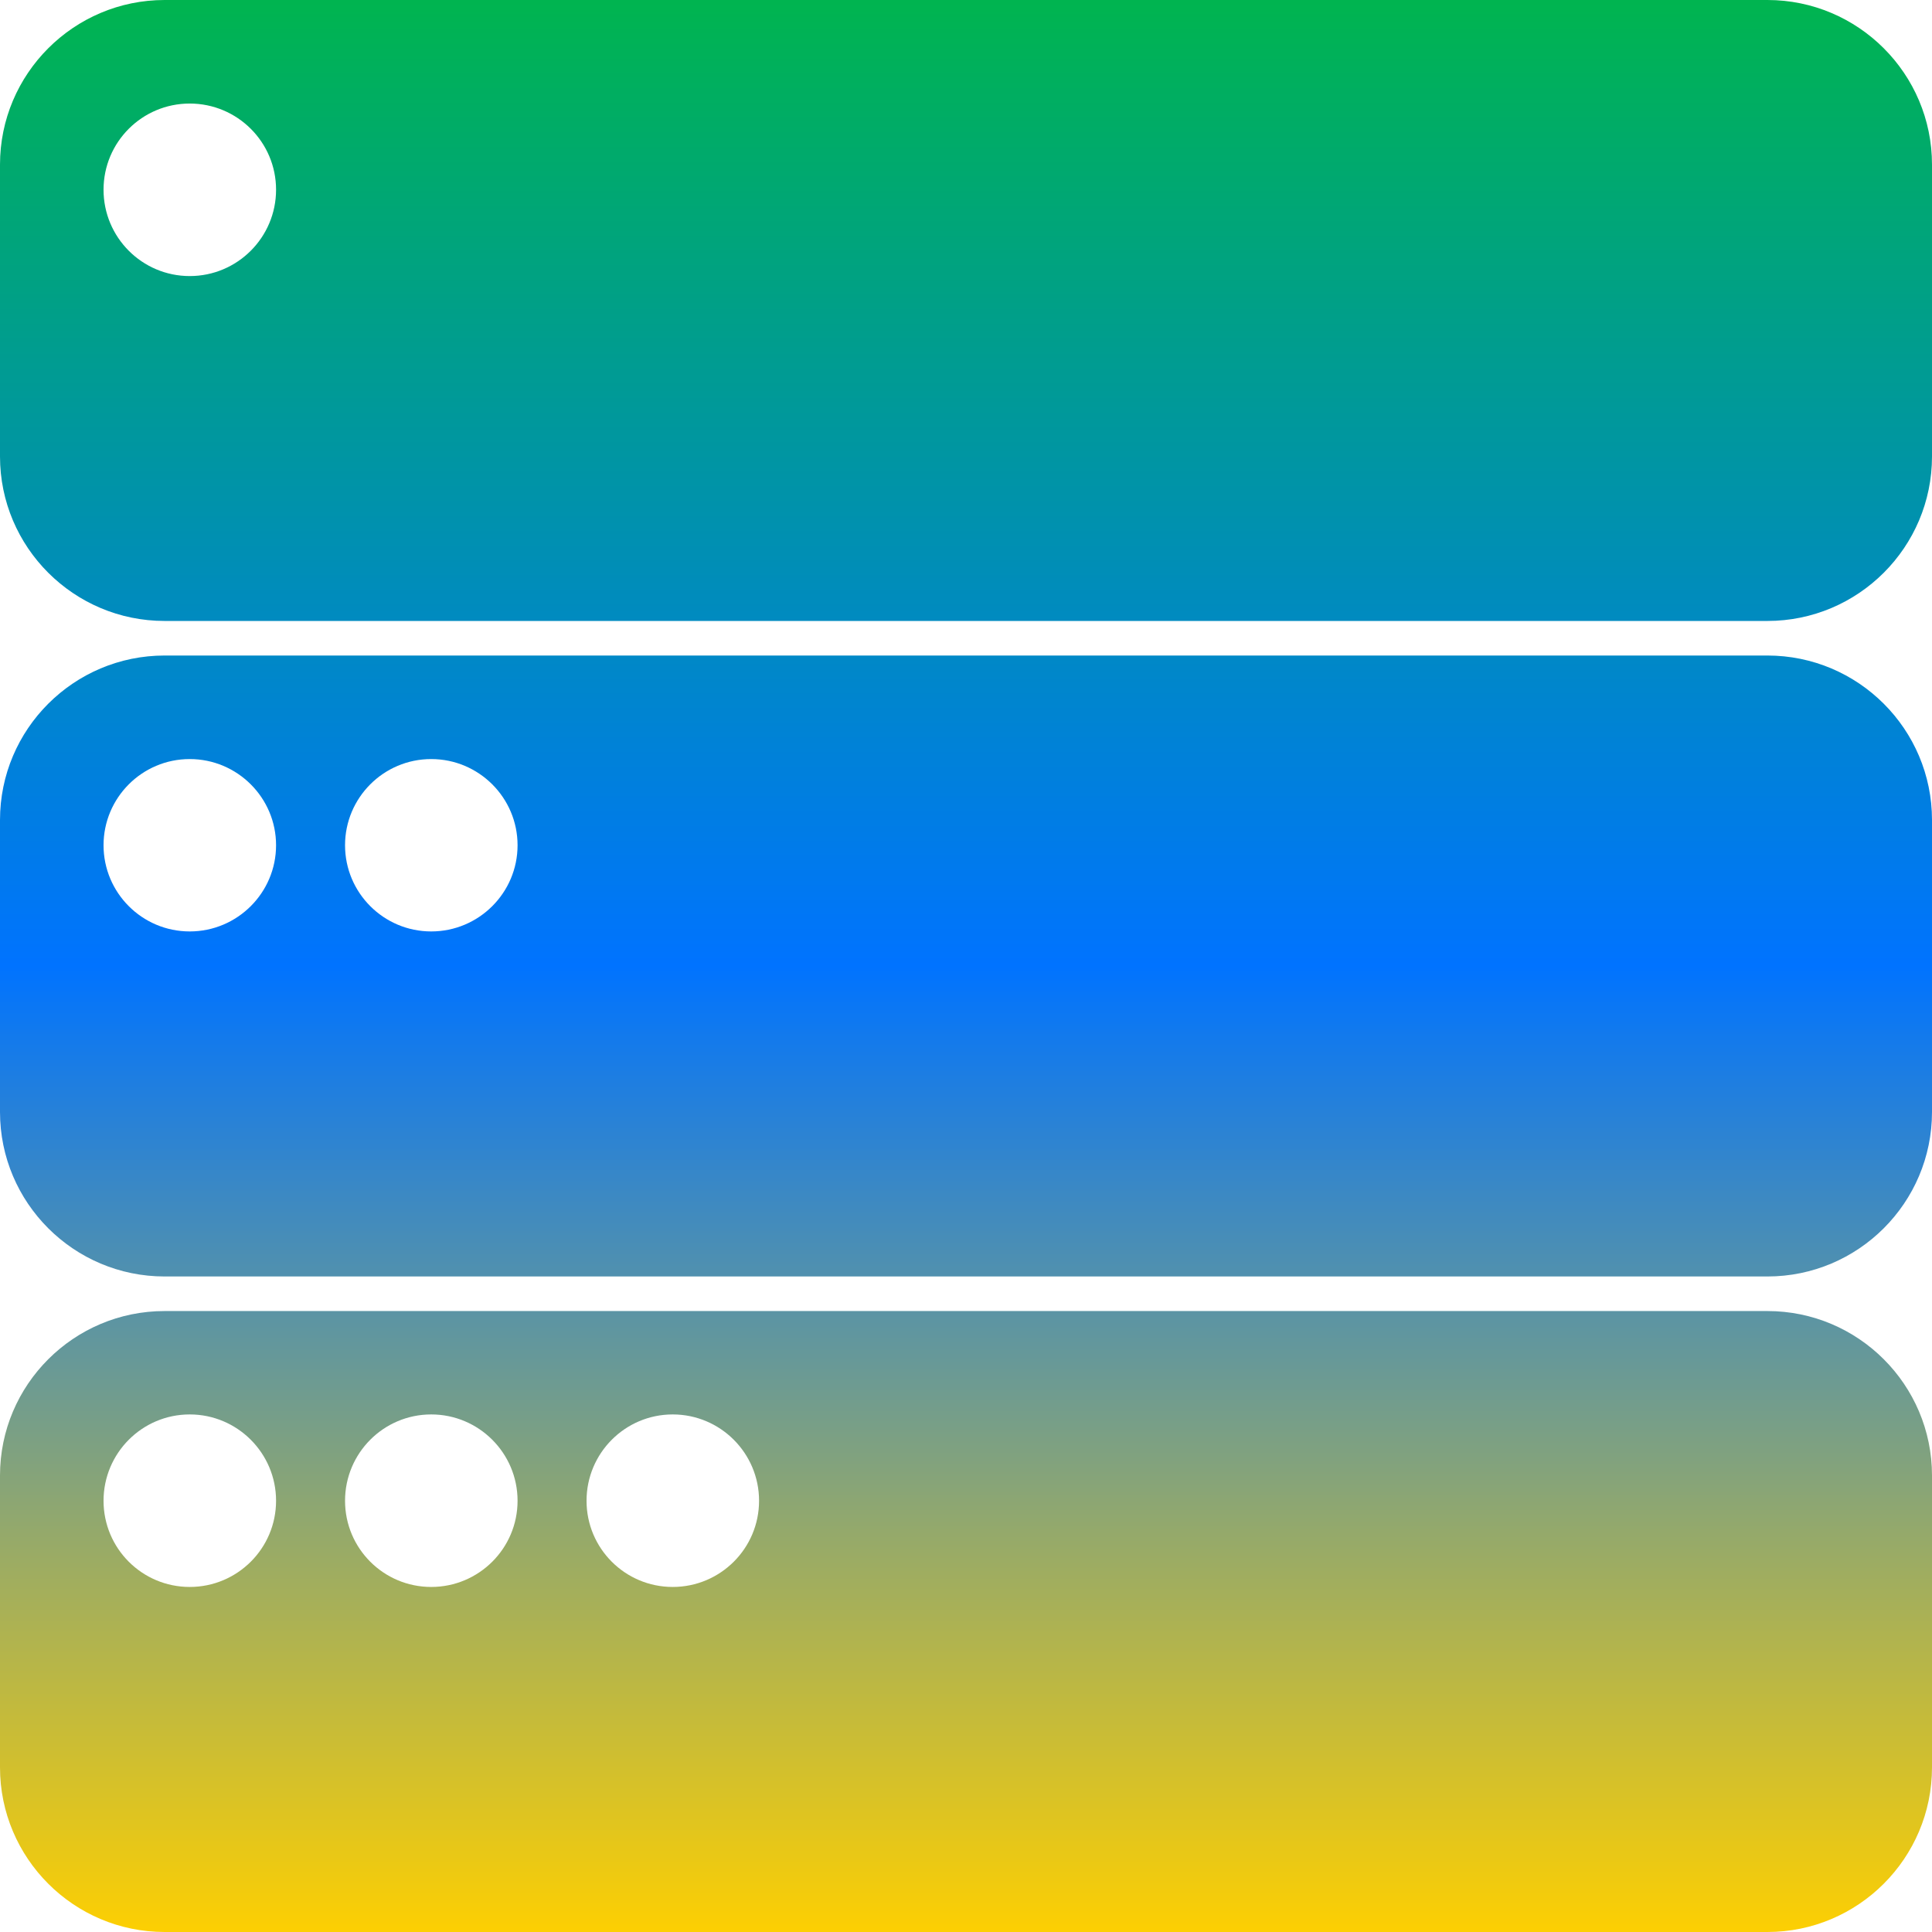 <svg xmlns="http://www.w3.org/2000/svg" xmlns:xlink="http://www.w3.org/1999/xlink" width="64" height="64" viewBox="0 0 64 64" version="1.1"><defs><linearGradient id="linear0" x1="0%" x2="0%" y1="0%" y2="100%"><stop offset="0%" style="stop-color:#00b54e; stop-opacity:1"/><stop offset="50%" style="stop-color:#0073ff; stop-opacity:1"/><stop offset="100%" style="stop-color:#ffd000; stop-opacity:1"/></linearGradient></defs><g id="surface1"><path style=" stroke:none;fill-rule:evenodd;fill:url(#linear0);" d="M 19.43 49.715 C 19.43 48.137 20.707 46.855 22.285 46.855 C 23.863 46.855 25.145 48.137 25.145 49.715 C 25.145 51.293 23.863 52.57 22.285 52.57 C 20.707 52.57 19.43 51.293 19.43 49.715 Z M 11.43 49.715 C 11.43 48.137 12.707 46.855 14.285 46.855 C 15.863 46.855 17.145 48.137 17.145 49.715 C 17.145 51.293 15.863 52.57 14.285 52.57 C 12.707 52.57 11.43 51.293 11.43 49.715 Z M 3.43 49.715 C 3.43 48.137 4.707 46.855 6.285 46.855 C 7.863 46.855 9.145 48.137 9.145 49.715 C 9.145 51.293 7.863 52.57 6.285 52.57 C 4.707 52.57 3.43 51.293 3.43 49.715 Z M 11.43 28 C 11.43 26.426 12.707 25.145 14.285 25.145 C 15.863 25.145 17.145 26.426 17.145 28 C 17.145 29.574 15.863 30.855 14.285 30.855 C 12.707 30.855 11.43 29.574 11.43 28 Z M 3.43 28 C 3.43 26.426 4.707 25.145 6.285 25.145 C 7.863 25.145 9.145 26.426 9.145 28 C 9.145 29.574 7.863 30.855 6.285 30.855 C 4.707 30.855 3.43 29.574 3.43 28 Z M 0 36.836 L 0 27.164 C 0 24.156 2.445 21.715 5.453 21.715 L 58.547 21.715 C 61.555 21.715 64 24.156 64 27.164 L 64 36.836 C 64 39.844 61.555 42.285 58.547 42.285 L 5.453 42.285 C 2.445 42.285 0 39.844 0 36.836 Z M 0 58.547 L 0 48.879 C 0 45.871 2.445 43.43 5.453 43.43 L 58.547 43.43 C 61.555 43.43 64 45.871 64 48.879 L 64 58.547 C 64 61.555 61.555 64 58.547 64 L 5.453 64 C 2.445 64 0 61.555 0 58.547 Z M 3.43 6.285 C 3.43 4.707 4.707 3.43 6.285 3.43 C 7.863 3.43 9.145 4.707 9.145 6.285 C 9.145 7.863 7.863 9.145 6.285 9.145 C 4.707 9.145 3.43 7.863 3.43 6.285 Z M 0 15.121 L 0 5.453 C 0 2.445 2.445 0 5.453 0 L 58.547 0 C 61.555 0 64 2.445 64 5.453 L 64 15.121 C 64 18.129 61.555 20.57 58.547 20.57 L 5.453 20.57 C 2.445 20.57 0 18.129 0 15.121 Z M 0 15.121 "/></g></svg>
